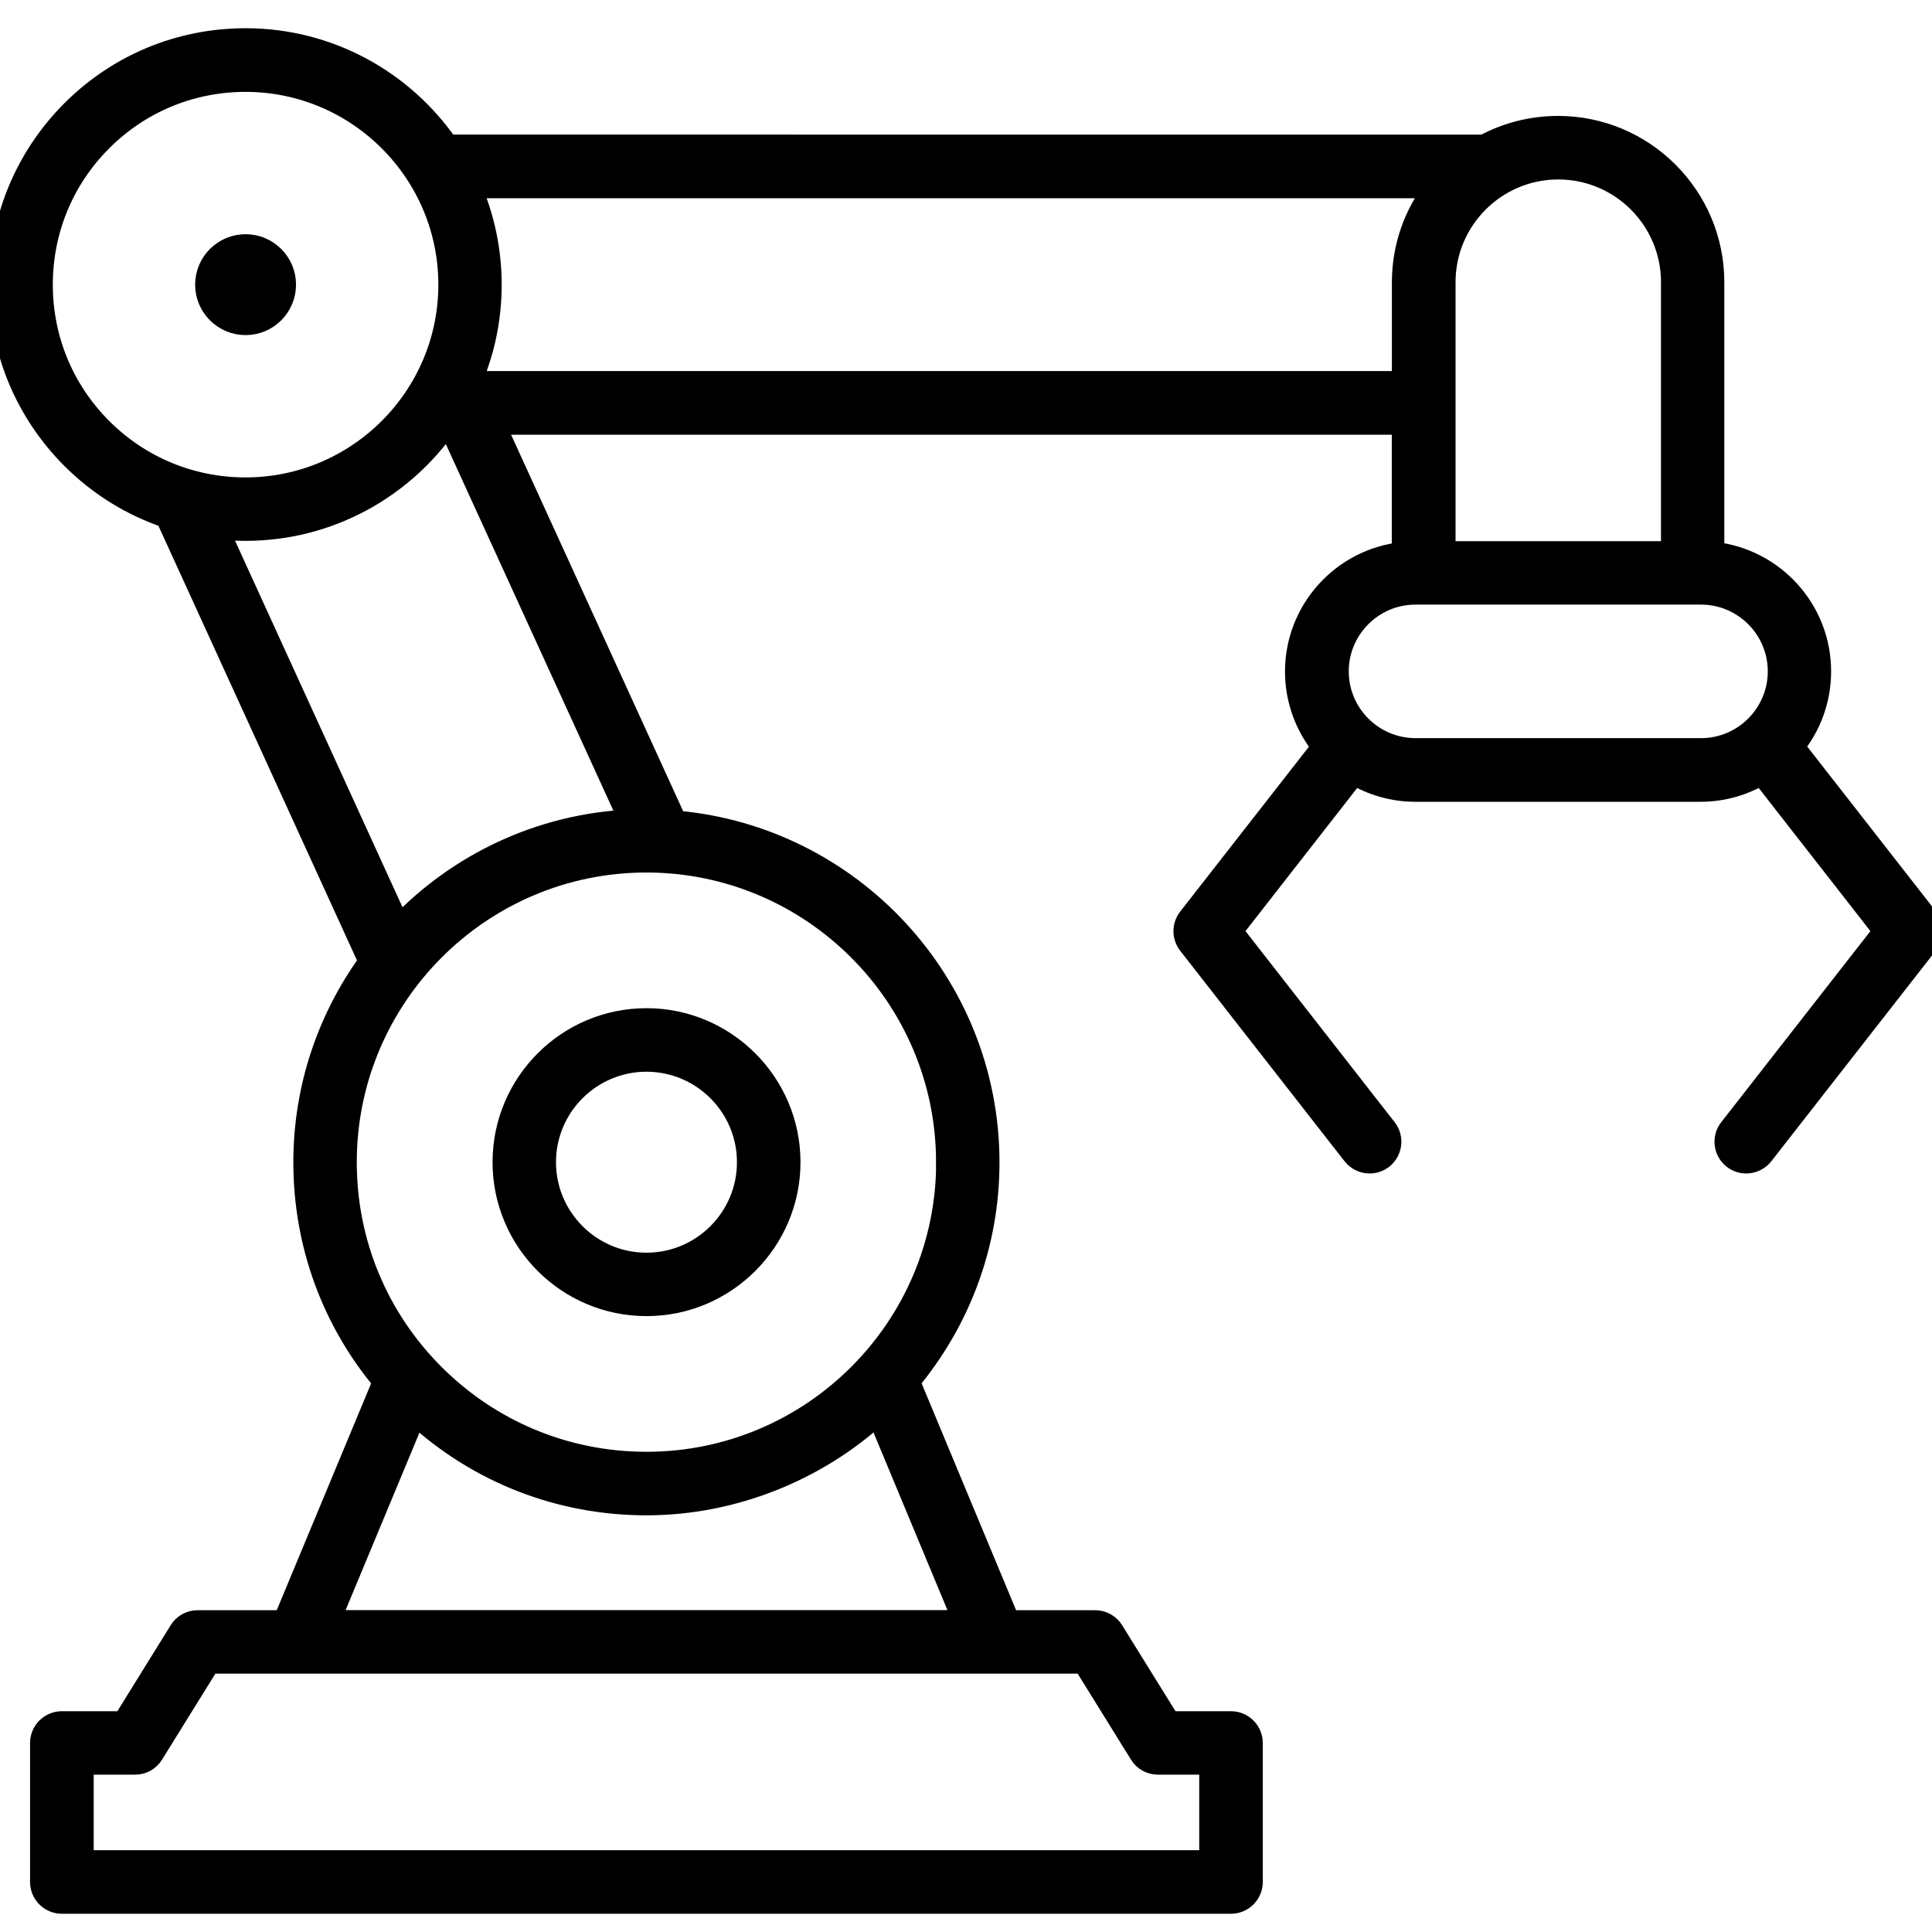 <?xml version="1.0" encoding="UTF-8"?>
<svg id="Machine_Learning" data-name="Machine Learning" xmlns="http://www.w3.org/2000/svg" viewBox="0 0 180 180">
  <defs>
    <style>
      .cls-1 {
        stroke: #000;
        stroke-miterlimit: 10;
        stroke-width: 2px;
      }
    </style>
  </defs>
  <path class="cls-1" d="M46.89,108.28c0,7.36,5.99,13.34,13.34,13.34s13.35-5.99,13.35-13.34-5.99-13.35-13.35-13.35-13.34,5.99-13.34,13.35ZM60.23,98.85c5.2,0,9.43,4.23,9.43,9.43s-4.23,9.43-9.43,9.43-9.43-4.23-9.43-9.43,4.23-9.43,9.43-9.43Z"/>
  <path class="cls-1" d="M179.58,85.53l-12.47-15.97c1.56-1.91,2.49-4.35,2.49-7.01,0-5.74-4.36-10.47-9.95-11.07v-25.19c0-7.99-6.5-14.49-14.49-14.49-2.49,0-4.84.63-6.89,1.74H41.71c-4.13-5.98-11.03-9.91-18.83-9.91-6.11,0-11.86,2.38-16.18,6.7C2.38,14.66,0,20.41,0,26.52c0,6.11,2.38,11.85,6.7,16.18,2.52,2.52,5.52,4.37,8.79,5.48l18.92,41.41c-3.82,5.26-6.08,11.72-6.08,18.7,0,7.56,2.61,14.71,7.4,20.43l-9.28,22.3h-8.04c-.68,0-1.31.35-1.66.93l-5.26,8.48h-5.73c-1.08,0-1.96.88-1.96,1.96v12.95c0,1.08.88,1.96,1.96,1.96h108.93c1.08,0,1.96-.88,1.96-1.96v-12.95c0-1.08-.88-1.96-1.96-1.96h-5.73l-5.26-8.48c-.36-.58-.99-.93-1.66-.93h-8.04l-9.29-22.31c4.62-5.54,7.41-12.65,7.41-20.41,0-16.66-12.84-30.37-29.14-31.78l-16.92-37.02h84.61v12c-5.58.59-9.95,5.33-9.95,11.07,0,2.65.94,5.09,2.49,7.01l-12.47,15.97c-.55.71-.55,1.7,0,2.41l15.32,19.62c.39.49.96.75,1.55.75.42,0,.85-.14,1.2-.41.85-.67,1-1.9.34-2.75l-14.38-18.42,11.41-14.62c1.66.99,3.6,1.57,5.67,1.57h26.6c2.07,0,4.01-.58,5.67-1.57l11.41,14.62-14.38,18.42c-.67.85-.51,2.08.34,2.75.36.28.78.41,1.2.41.58,0,1.16-.26,1.55-.75l15.32-19.62c.55-.71.55-1.7,0-2.41ZM145.18,15.72c5.83,0,10.57,4.74,10.57,10.57v25.13h-21.14v-25.13c0-5.83,4.74-10.57,10.57-10.57ZM3.92,26.52c0-5.07,1.97-9.83,5.55-13.41,3.58-3.58,8.34-5.55,13.41-5.55,10.45,0,18.96,8.51,18.96,18.96s-8.51,18.96-18.96,18.96c-5.06,0-9.83-1.97-13.41-5.55-3.58-3.58-5.55-8.34-5.55-13.41ZM106.21,163.41c.36.58.99.93,1.66.93h4.86v9.04H7.73v-9.04h4.86c.68,0,1.31-.35,1.66-.93l5.26-8.48h81.45l5.26,8.48ZM30.7,151.01l7.99-19.2c5.9,5.41,13.49,8.37,21.54,8.37s15.86-3.18,21.54-8.39l8,19.22H30.7ZM88.22,108.28c0,15.43-12.55,27.98-27.99,27.98-7.47,0-14.5-2.91-19.79-8.19-5.29-5.29-8.2-12.31-8.2-19.79,0-15.43,12.55-27.99,27.98-27.99s27.99,12.56,27.99,27.99ZM58.65,76.42c-8.42.41-15.99,4.11-21.46,9.83l-16.91-37.01c.85.1,1.72.15,2.59.15,7.8,0,14.7-3.93,18.83-9.91h.07l16.88,36.93ZM44.29,35.57l-.22-.47c1.08-2.65,1.67-5.54,1.67-8.58,0-3.21-.67-6.27-1.87-9.05h89.83c-1.89,2.45-3.02,5.5-3.02,8.82v9.28H44.29ZM131.88,69.77c-3.98,0-7.22-3.24-7.22-7.22s3.24-7.22,7.22-7.22h26.6c3.98,0,7.22,3.24,7.22,7.22s-3.24,7.22-7.22,7.22h-26.6Z"/>
  <path class="cls-1" d="M26.58,26.52c0-2.04-1.66-3.7-3.7-3.7s-3.7,1.66-3.7,3.7,1.66,3.7,3.7,3.7,3.7-1.66,3.7-3.7Z"/>
</svg>